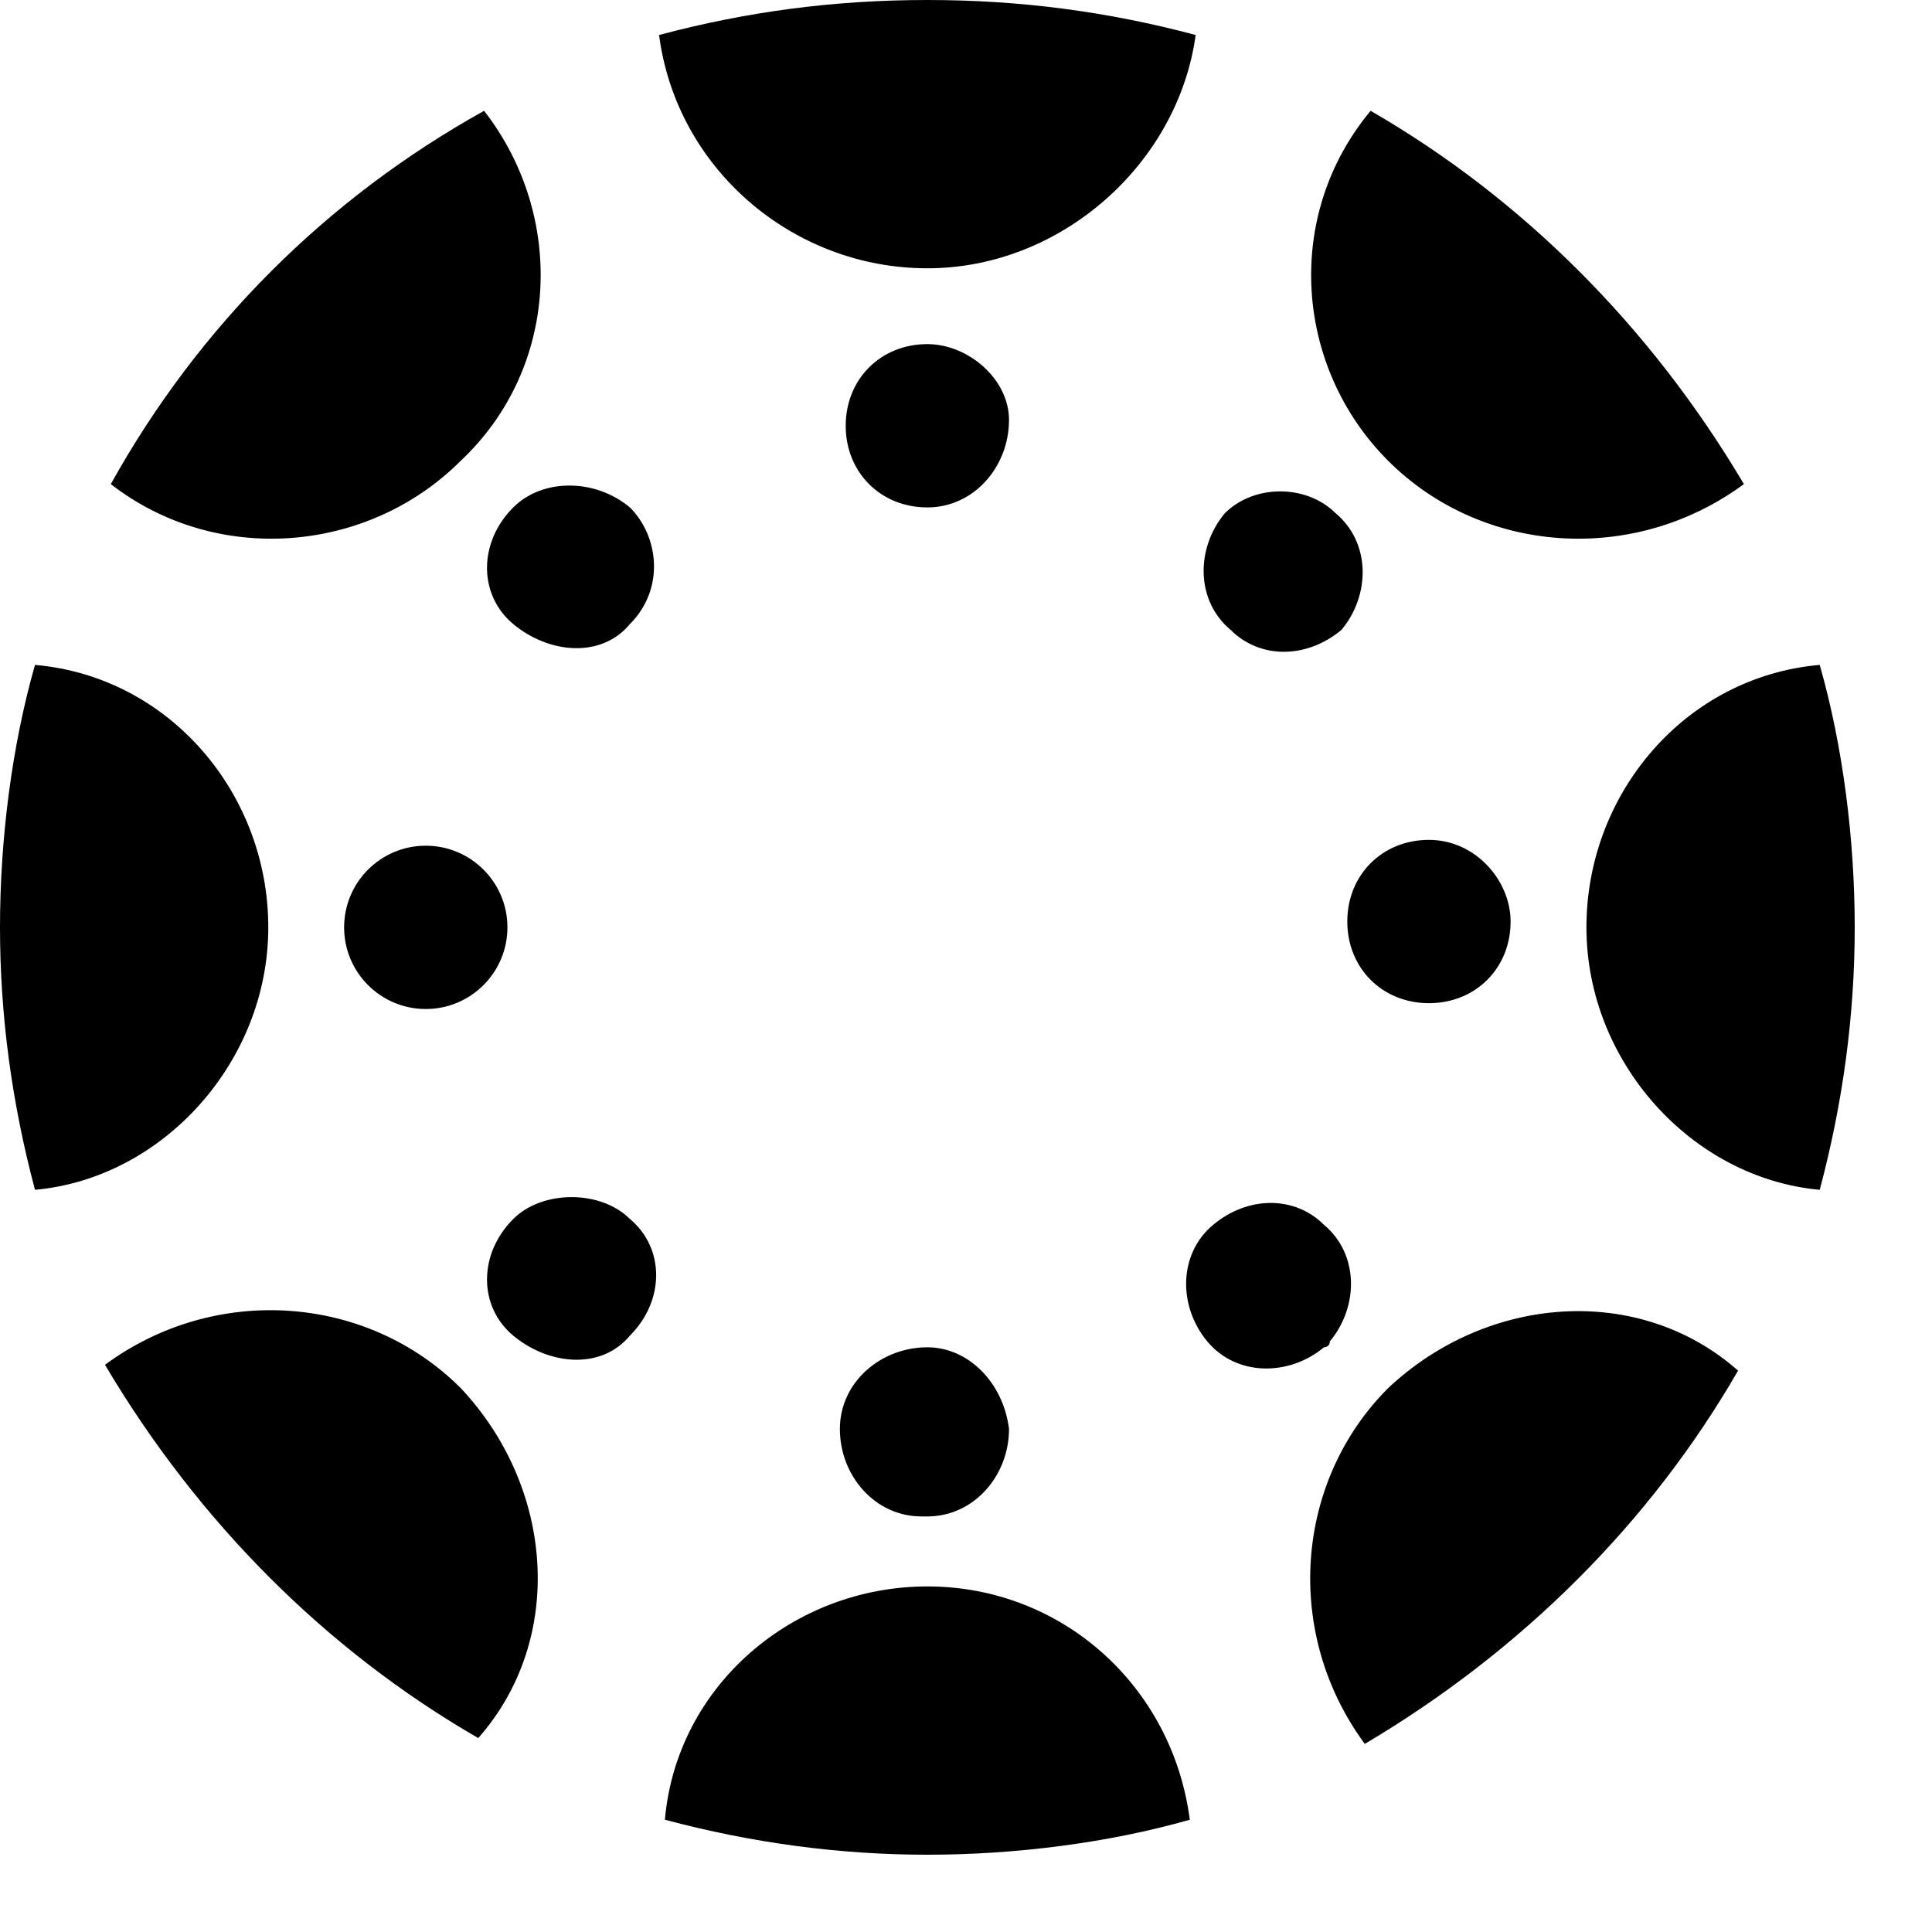 <svg viewBox="0 0 2000 2000" version="1.1" xmlns="http://www.w3.org/2000/svg" height="50pt" width="50pt">
    <path d="M277.736 960c0 138.868-108.68 259.623-241.51 271.698C12.076 1141.132 0 1050.566 0 960c0-90.566 12.075-187.17 36.226-271.698 138.868 12.075 241.51 132.83 241.51 271.698zm163.019-84.528c46.671 0 84.528 37.856 84.528 84.528 0 46.672-37.857 84.528-84.528 84.528-46.672 0-84.529-37.856-84.529-84.528 0-46.672 37.857-84.528 84.529-84.528zm90.566 386.415c30.188-30.189 90.566-30.189 120.754 0 36.227 30.188 36.227 84.528 0 120.755-30.188 36.226-84.528 30.188-120.754 0-36.227-30.19-36.227-84.529 0-120.755zm-54.34 175.094c96.604 102.642 108.68 259.623 18.113 362.264-156.98-90.566-289.811-223.396-386.415-386.415 114.717-84.528 271.698-72.453 368.302 24.151zm54.34-911.698c30.188-30.189 84.528-30.189 120.754 0 30.19 30.189 36.227 84.528 0 120.755-30.188 36.226-84.528 30.188-120.754 0-36.227-30.189-36.227-84.529 0-120.755zm724.528 742.642c36.226-30.19 84.528-30.19 114.717 0 36.226 30.188 36.226 84.528 6.038 120.754 0 6.038-6.038 6.038-6.038 6.038-36.226 30.189-90.566 30.189-120.755-6.038-30.188-36.226-30.188-90.566 6.038-120.754zm132.83-615.85c-36.226 30.19-84.528 30.19-114.717 0-36.226-30.188-36.226-84.528-6.037-120.754 30.188-30.189 84.528-30.189 114.717 0 36.226 30.188 36.226 84.528 6.037 120.754zm48.302-175.094c-96.604-96.604-108.68-253.585-18.113-362.264 156.981 90.566 289.811 223.396 386.415 386.415-114.717 84.528-271.698 72.453-368.302-24.15zm-960 0c-96.604 96.604-253.585 108.68-362.264 24.151 90.566-163.019 223.396-295.849 386.415-386.415 84.528 108.68 78.49 265.66-24.15 362.264zm960 960c102.642-96.604 259.623-108.68 362.264-18.113-90.566 156.981-223.396 289.811-386.415 386.415-84.528-114.717-72.453-271.698 24.151-368.302zM960 356.226c42.264 0 84.528 36.227 84.528 78.491 0 48.302-36.226 90.566-84.528 90.566-48.302 0-84.528-36.226-84.528-84.528 0-48.302 36.226-84.529 84.528-84.529zm0-78.49c-138.868 0-259.623-102.642-277.736-241.51C772.83 12.076 863.396 0 960 0c96.604 0 187.17 12.075 277.736 36.226-18.113 132.83-138.868 241.51-277.736 241.51zm0 1116.981c42.264 0 78.49 36.226 84.528 84.528 0 48.302-36.226 90.566-84.528 90.566h-6.038c-48.302 0-84.528-42.264-84.528-90.566s42.264-84.528 90.566-84.528zm0 247.547c138.868 0 253.585 102.642 271.698 241.51C1147.17 1907.924 1050.566 1920 960 1920c-90.566 0-181.132-12.075-271.698-36.226 12.075-138.868 132.83-241.51 271.698-241.51zm519.245-772.83c48.302 0 84.529 42.264 84.529 84.528 0 48.302-36.227 84.529-84.529 84.529s-84.528-36.227-84.528-84.529 36.226-84.528 84.528-84.528zM1642.265 960c0-138.868 102.64-259.623 241.509-271.698C1907.924 772.83 1920 869.434 1920 960c0 90.566-12.075 181.132-36.226 271.698-132.83-12.075-241.51-132.83-241.51-271.698z" stroke="none" stroke-width="1" fill-rule="evenodd"/>
</svg>
